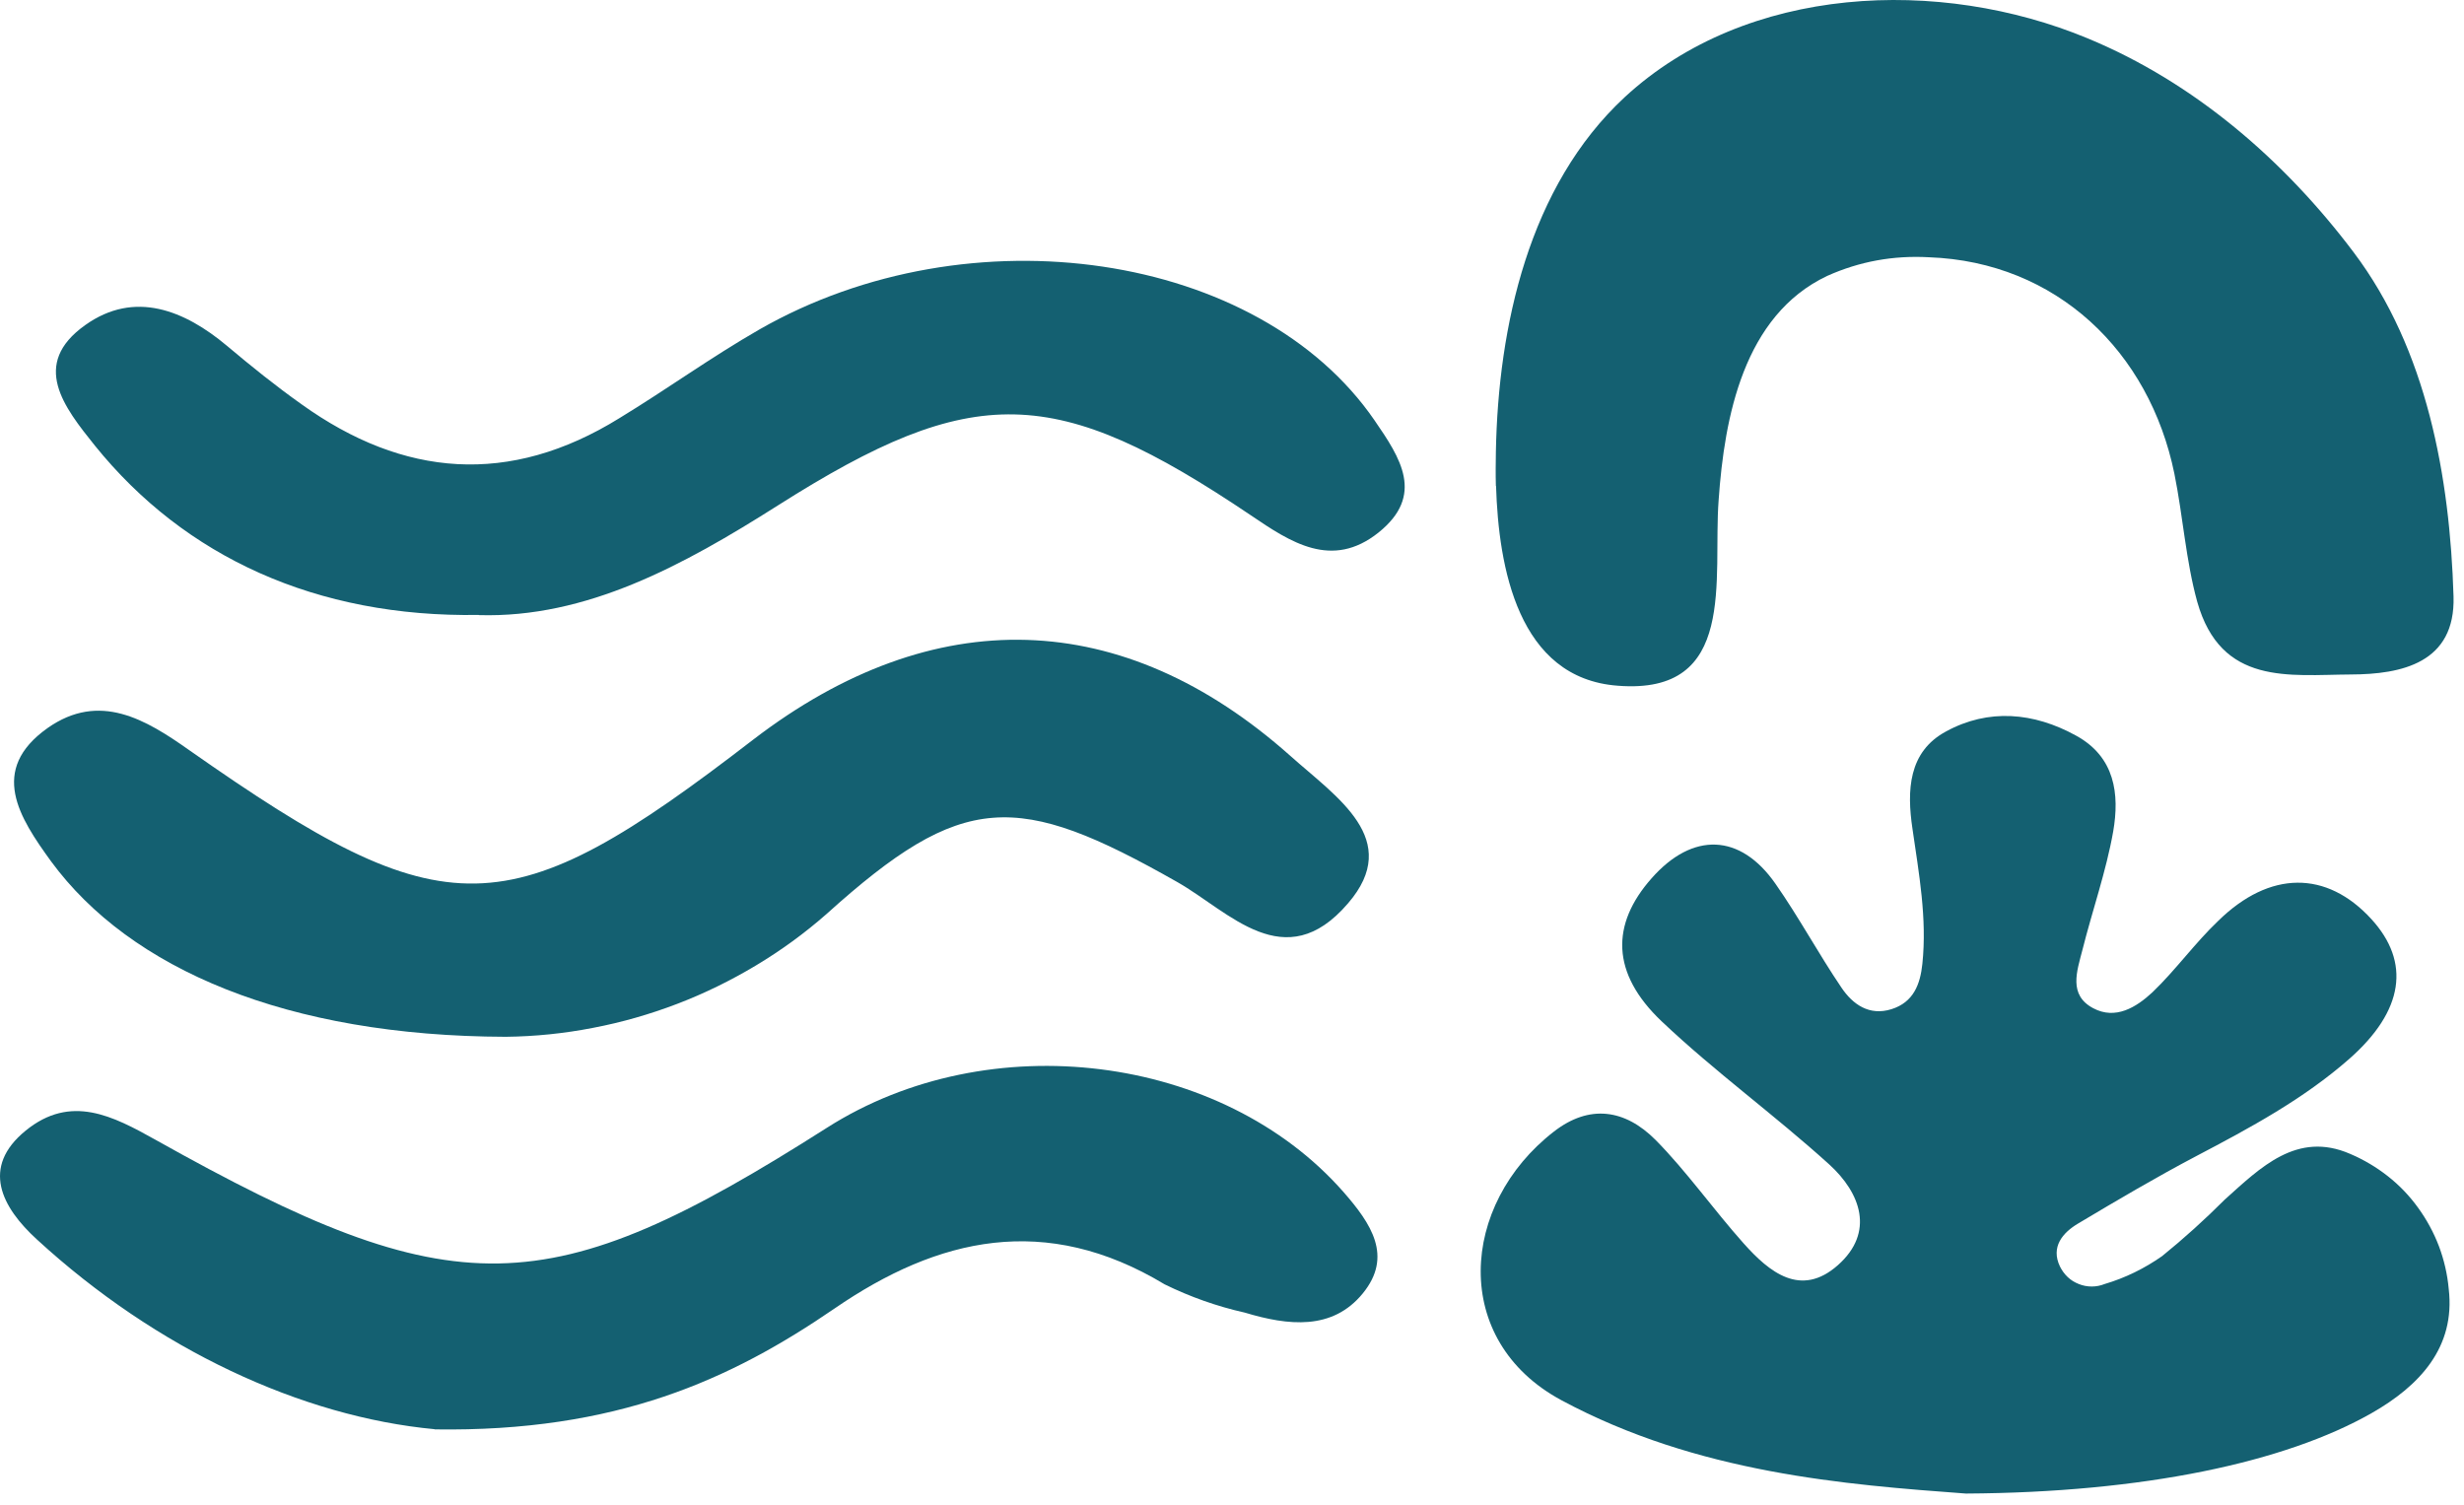 <svg width="149" height="91" viewBox="0 0 149 91" fill="none" xmlns="http://www.w3.org/2000/svg">
<path d="M118.877 90.317C111.597 89.777 102.657 89.097 94.427 84.677C87.707 81.067 88.267 72.837 93.967 68.427C96.107 66.767 98.257 67.067 100.117 68.937C101.977 70.817 103.617 73.147 105.437 75.187C106.997 76.937 108.897 78.487 111.137 76.507C113.377 74.527 112.527 72.147 110.607 70.407C107.317 67.427 103.697 64.807 100.477 61.757C97.427 58.857 97.397 55.907 99.877 53.107C102.357 50.297 105.237 50.387 107.367 53.447C108.787 55.477 109.967 57.677 111.357 59.727C112.037 60.737 113.037 61.447 114.377 61.027C115.717 60.607 116.117 59.517 116.247 58.287C116.537 55.517 116.037 52.817 115.647 50.107C115.307 47.817 115.387 45.457 117.687 44.227C120.237 42.837 122.977 43.067 125.547 44.487C127.897 45.777 128.177 48.017 127.787 50.277C127.357 52.707 126.527 55.047 125.917 57.477C125.597 58.727 125.067 60.167 126.577 60.967C127.927 61.687 129.177 60.917 130.157 60.007C131.567 58.657 132.727 57.027 134.137 55.687C137.257 52.627 140.697 52.627 143.397 55.577C145.777 58.177 145.377 61.117 142.057 64.037C139.287 66.467 136.057 68.207 132.817 69.907C130.387 71.187 128.047 72.567 125.667 73.987C124.737 74.537 123.997 75.397 124.567 76.587C124.687 76.827 124.837 77.037 125.037 77.227C125.237 77.417 125.457 77.547 125.707 77.647C125.957 77.747 126.217 77.797 126.487 77.797C126.757 77.797 127.017 77.747 127.267 77.647C128.517 77.277 129.677 76.707 130.747 75.957C132.067 74.887 133.327 73.747 134.527 72.547C136.687 70.607 138.897 68.377 142.117 69.777C142.937 70.127 143.697 70.577 144.397 71.127C145.097 71.677 145.707 72.317 146.227 73.037C146.747 73.757 147.167 74.527 147.487 75.367C147.797 76.197 147.997 77.057 148.077 77.947C148.487 81.467 146.327 83.797 143.407 85.457C138.187 88.427 129.637 90.257 118.887 90.317H118.877Z" fill="#146071"/>
<path d="M30.587 62.696C32.357 62.676 34.117 62.496 35.857 62.156C37.597 61.826 39.297 61.336 40.947 60.706C42.597 60.076 44.187 59.296 45.707 58.386C47.227 57.476 48.657 56.436 49.987 55.266C58.227 47.836 61.497 47.836 71.187 53.336C74.337 55.126 77.687 59.086 81.507 54.636C84.857 50.766 80.817 48.206 78.037 45.716C67.897 36.686 56.467 36.356 45.547 44.726C30.697 56.176 26.987 56.266 11.447 45.366C8.817 43.506 6.017 41.816 2.877 44.026C-0.703 46.566 1.167 49.436 3.087 52.086C7.877 58.606 17.337 62.656 30.577 62.696H30.587Z" fill="#146071"/>
<path d="M26.267 86.436C37.287 86.606 44.207 83.416 50.467 79.126C56.727 74.826 63.227 73.326 70.427 77.666C71.977 78.426 73.587 78.996 75.277 79.376C77.897 80.166 80.567 80.466 82.407 78.216C84.247 75.966 82.917 73.996 81.237 72.076C73.897 63.726 59.817 61.946 50.007 68.196C33.107 78.956 27.517 79.076 9.407 68.926C6.827 67.486 4.287 66.146 1.557 68.366C-1.173 70.586 0.097 73.006 2.237 74.956C9.467 81.596 18.247 85.676 26.287 86.426L26.267 86.436Z" fill="#146071"/>
<path d="M28.957 37.196C35.457 37.386 41.297 34.206 47.037 30.566C58.887 23.046 63.827 23.206 75.647 31.166C78.037 32.786 80.537 34.456 83.357 32.206C86.177 29.946 84.687 27.696 83.117 25.416C76.137 15.256 58.677 12.626 45.917 19.926C43.007 21.596 40.347 23.526 37.457 25.286C30.807 29.406 24.387 28.856 18.247 24.456C16.667 23.336 15.177 22.136 13.717 20.906C11.177 18.776 8.147 17.526 5.157 19.656C1.817 22.026 3.877 24.626 5.737 26.946C11.177 33.686 19.137 37.346 28.947 37.186L28.957 37.196Z" fill="#146071"/>
<path d="M90.457 29.387C90.437 28.667 90.447 27.977 90.457 27.327C90.597 19.737 92.447 11.257 98.247 5.877C105.637 -0.953 117.307 -1.393 126.237 2.317C132.697 4.987 138.147 9.707 142.327 15.257C146.757 21.127 148.147 28.837 148.367 36.067C148.487 40.097 145.217 40.777 142.157 40.787C138.437 40.807 134.307 41.477 132.867 36.387C132.177 33.887 132.007 31.217 131.487 28.647C129.977 21.257 124.357 15.837 116.647 15.557C114.497 15.437 112.447 15.807 110.487 16.687C105.447 19.077 104.277 25.207 103.927 30.247C103.567 34.997 105.097 42.037 97.837 41.467C91.787 41.027 90.617 34.277 90.467 29.387H90.457Z" fill="#146071"/>
</svg>
